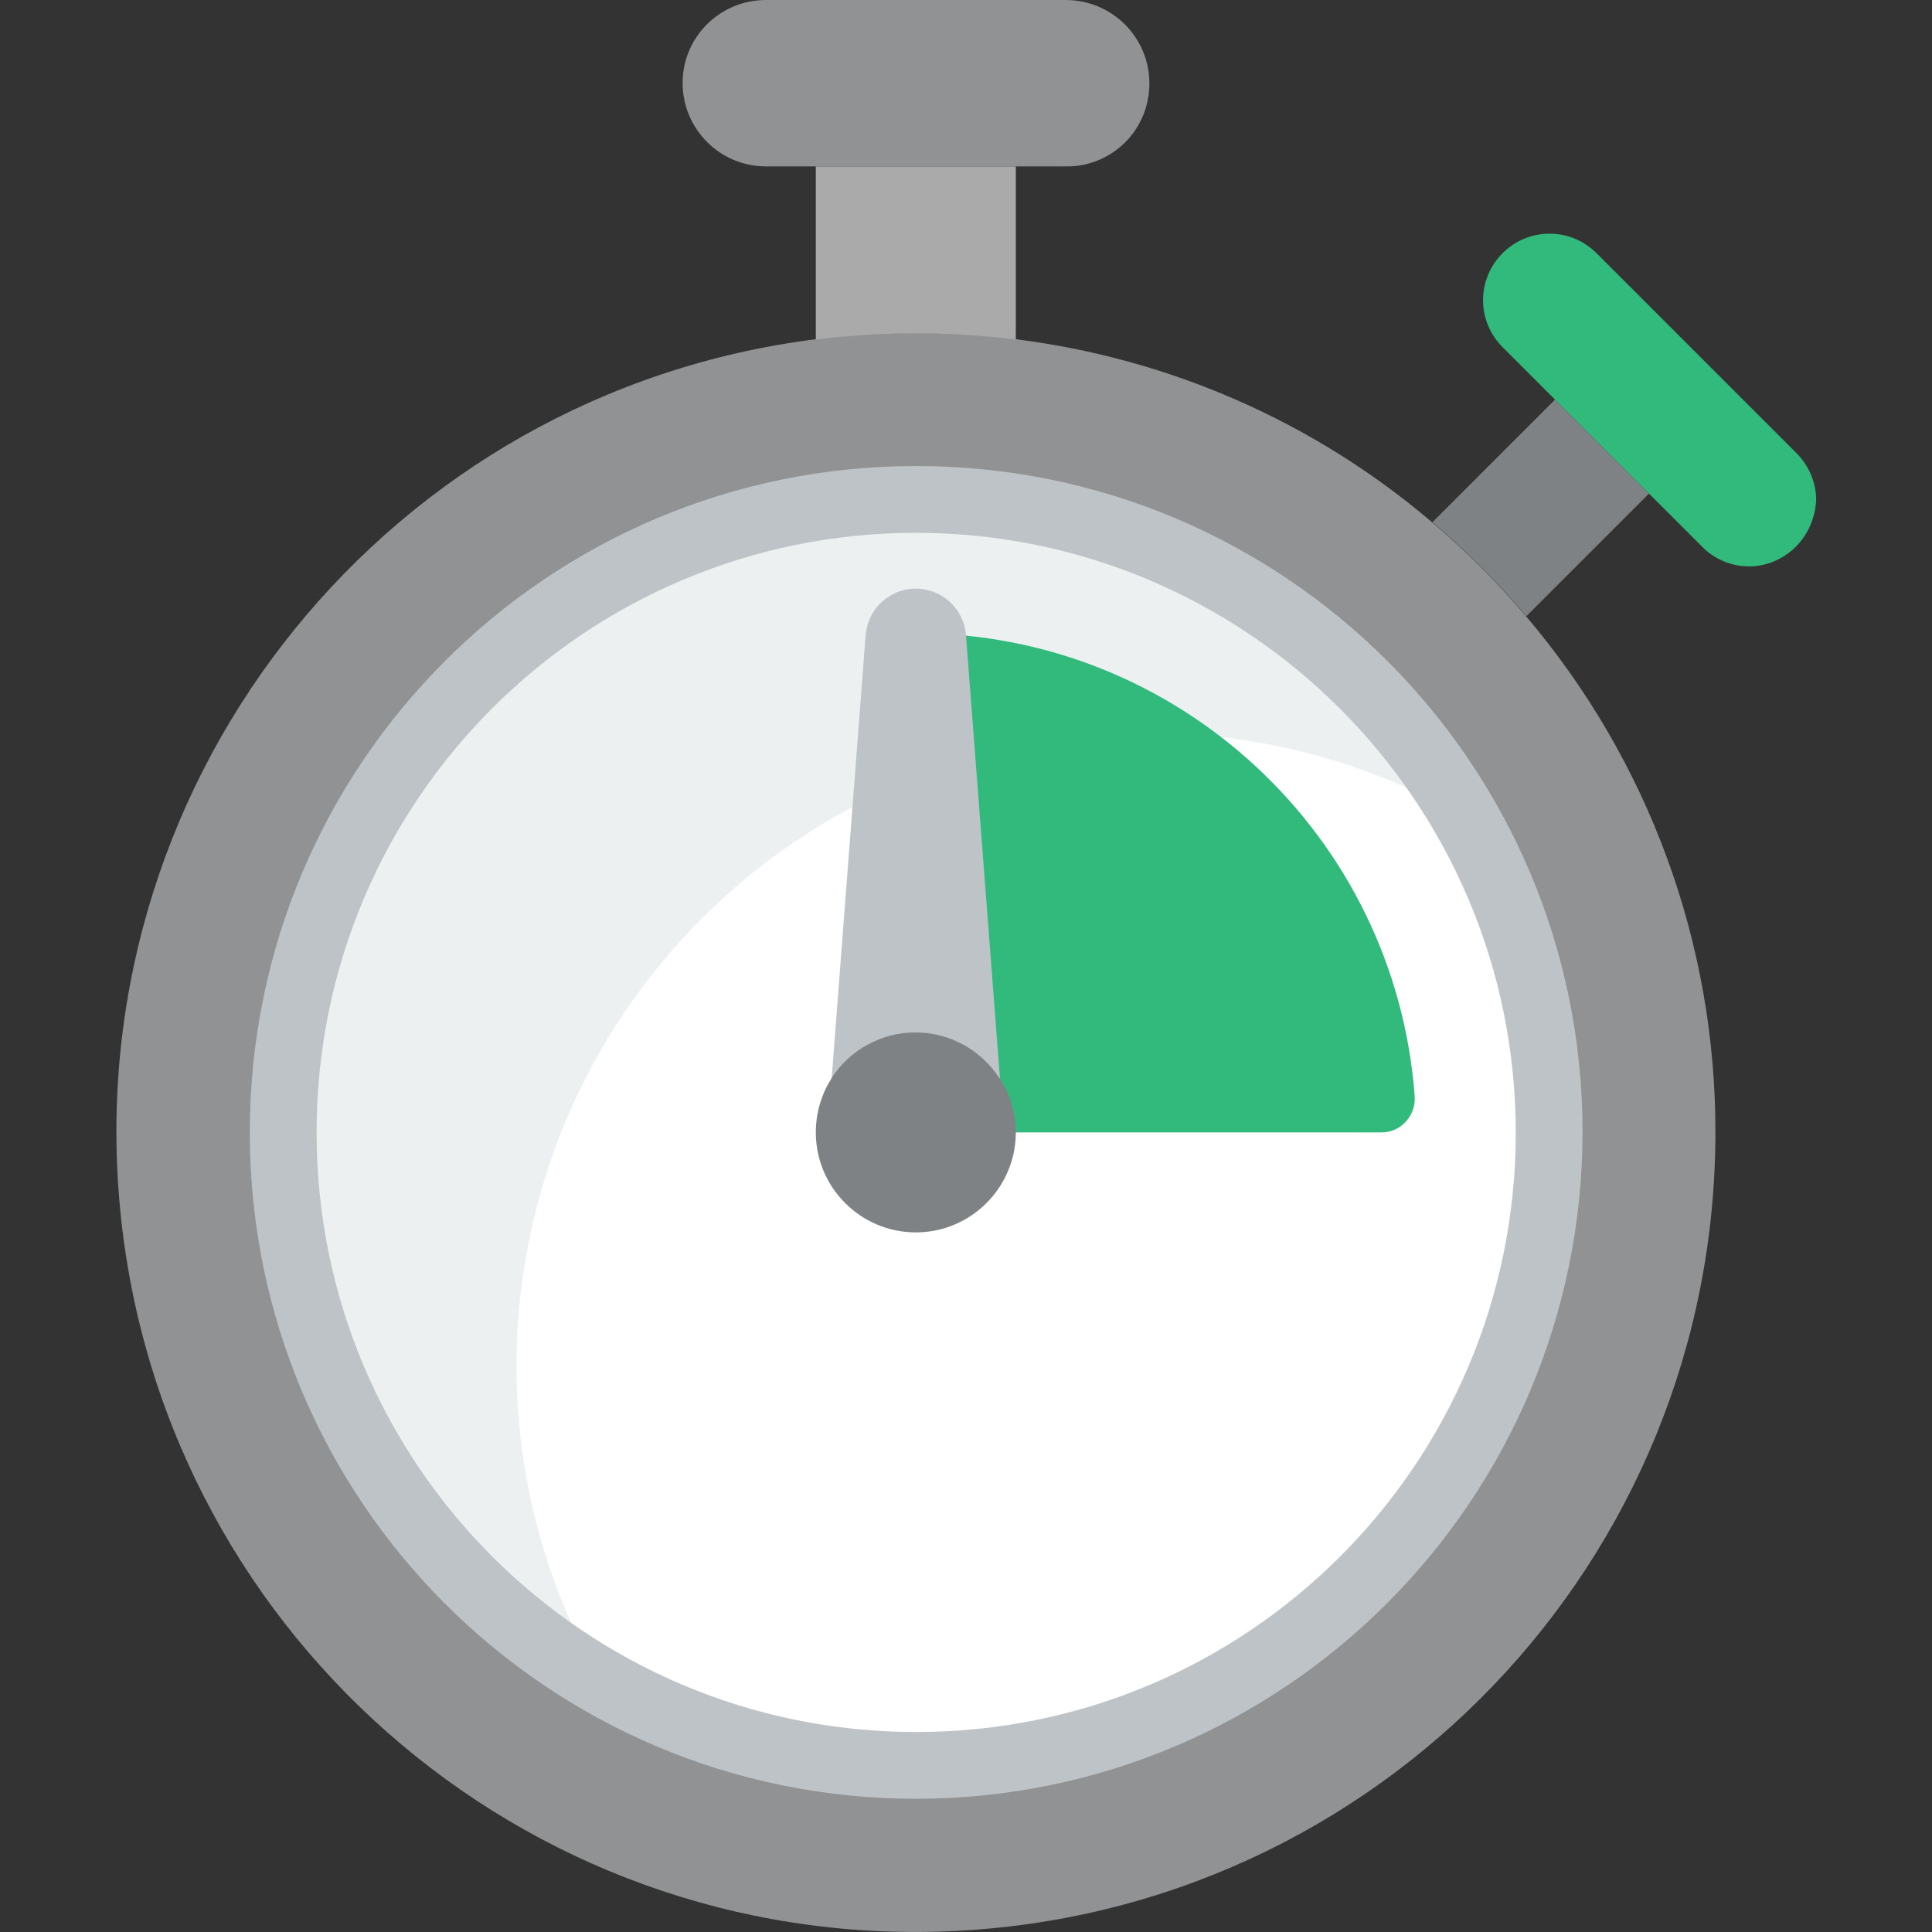<svg version="1.1" id="Capa_1" xmlns="http://www.w3.org/2000/svg" x="0" y="0" viewBox="0 0 512 512" xml:space="preserve"><rect x="0" y="0" width="512" height="512" fill="#333333" stroke="none"/><style>.st0{fill:#909293}.st4{fill:#7f8284}.st5{fill:#32ba7c}.st6{fill:#bdc3c7}</style><g id="Page-1"><g id="_x30_07---Stopwatch" transform="translate(-1)"><path id="Shape" class="st0" d="M455.6 300.1c0 113.6-89.5 206.9-203 211.7s-210.5-80.8-220-194 72-213.7 184.6-227.9c17.6-2.2 35.4-2.2 53 0 40.7 5.1 79.1 21.9 110.3 48.5 9 7.6 17.3 15.9 24.9 24.9 32.5 38.2 50.3 86.7 50.2 136.8z"/><path id="Shape_1_" d="M411.5 300.1c0 84.2-62.4 155.4-145.9 166.3s-162.2-41.7-183.9-123 20.2-166.2 98-198.3 167.4-1.6 209.4 71.4c14.7 25.5 22.4 54.3 22.4 83.6z" fill="#ecf0f1"/><path id="Shape_2_" d="M411.5 300.1c0 59.9-31.9 115.2-83.7 145.2s-115.7 30.1-167.6.2C122.4 379.8 133.4 297 187 243.4s136.5-64.6 202.2-26.8c14.6 25.4 22.3 54.2 22.3 83.5z" fill="#fff"/><path id="Shape_3_" d="M270.2 44.1V90c-17.6-2.2-35.4-2.2-53 0V44.1h53z" fill="#aaa"/><path id="Shape_4_" class="st0" d="M305.6 22.1c0 5.9-2.3 11.5-6.4 15.6s-9.8 6.5-15.6 6.4H204c-12.2 0-22.1-9.9-22.1-22.1S191.8 0 204 0h79.4c12.3 0 22.2 9.9 22.2 22.1z"/><path id="Shape_5_" class="st4" d="M438 130.8l-32.5 32.5c-7.6-9-15.9-17.3-24.9-24.9l32.5-32.5 24.9 24.9z"/><path id="Shape_6_" class="st5" d="M476.9 144.9c-3.3 3.3-7.8 5.2-12.4 5.2s-9.2-1.9-12.4-5.2l-14-14-24.9-24.9-14-14c-6.9-6.9-6.9-18 0-24.9s18-6.9 24.9 0l53 53c3.3 3.3 5.2 7.8 5.2 12.4-.2 4.6-2.1 9.1-5.4 12.4z"/><path id="Shape_7_" class="st5" d="M243.8 167.8c69.3 0 126.9 53.5 132.1 122.6.2 2.5-.6 4.9-2.3 6.8s-4 2.9-6.5 2.9H243.8V167.8z"/><path id="Shape_8_" class="st6" d="M221.4 285.8l9-117.4c.5-7 6.3-12.4 13.3-12.4s12.8 5.4 13.3 12.4l9 117.4h-44.6z"/><path id="Shape_9_" class="st6" d="M243.8 476.7c-97.5 0-176.6-79-176.6-176.6s79-176.6 176.6-176.6 176.6 79 176.6 176.6c-.2 97.5-79.2 176.5-176.6 176.6zm0-335.5c-87.8 0-158.9 71.1-158.9 158.9S156 459 243.8 459s158.9-71.1 158.9-158.9c-.1-87.7-71.2-158.8-158.9-158.9z"/><path id="Shape_10_" class="st4" d="M270.2 300.1c0 14.6-11.9 26.5-26.5 26.5s-26.5-11.9-26.5-26.5c0-5 1.4-10 4.1-14.2v-.1c4.9-7.6 13.3-12.2 22.3-12.2s17.4 4.6 22.3 12.2c2.9 4.3 4.3 9.3 4.3 14.3z"/></g></g></svg>